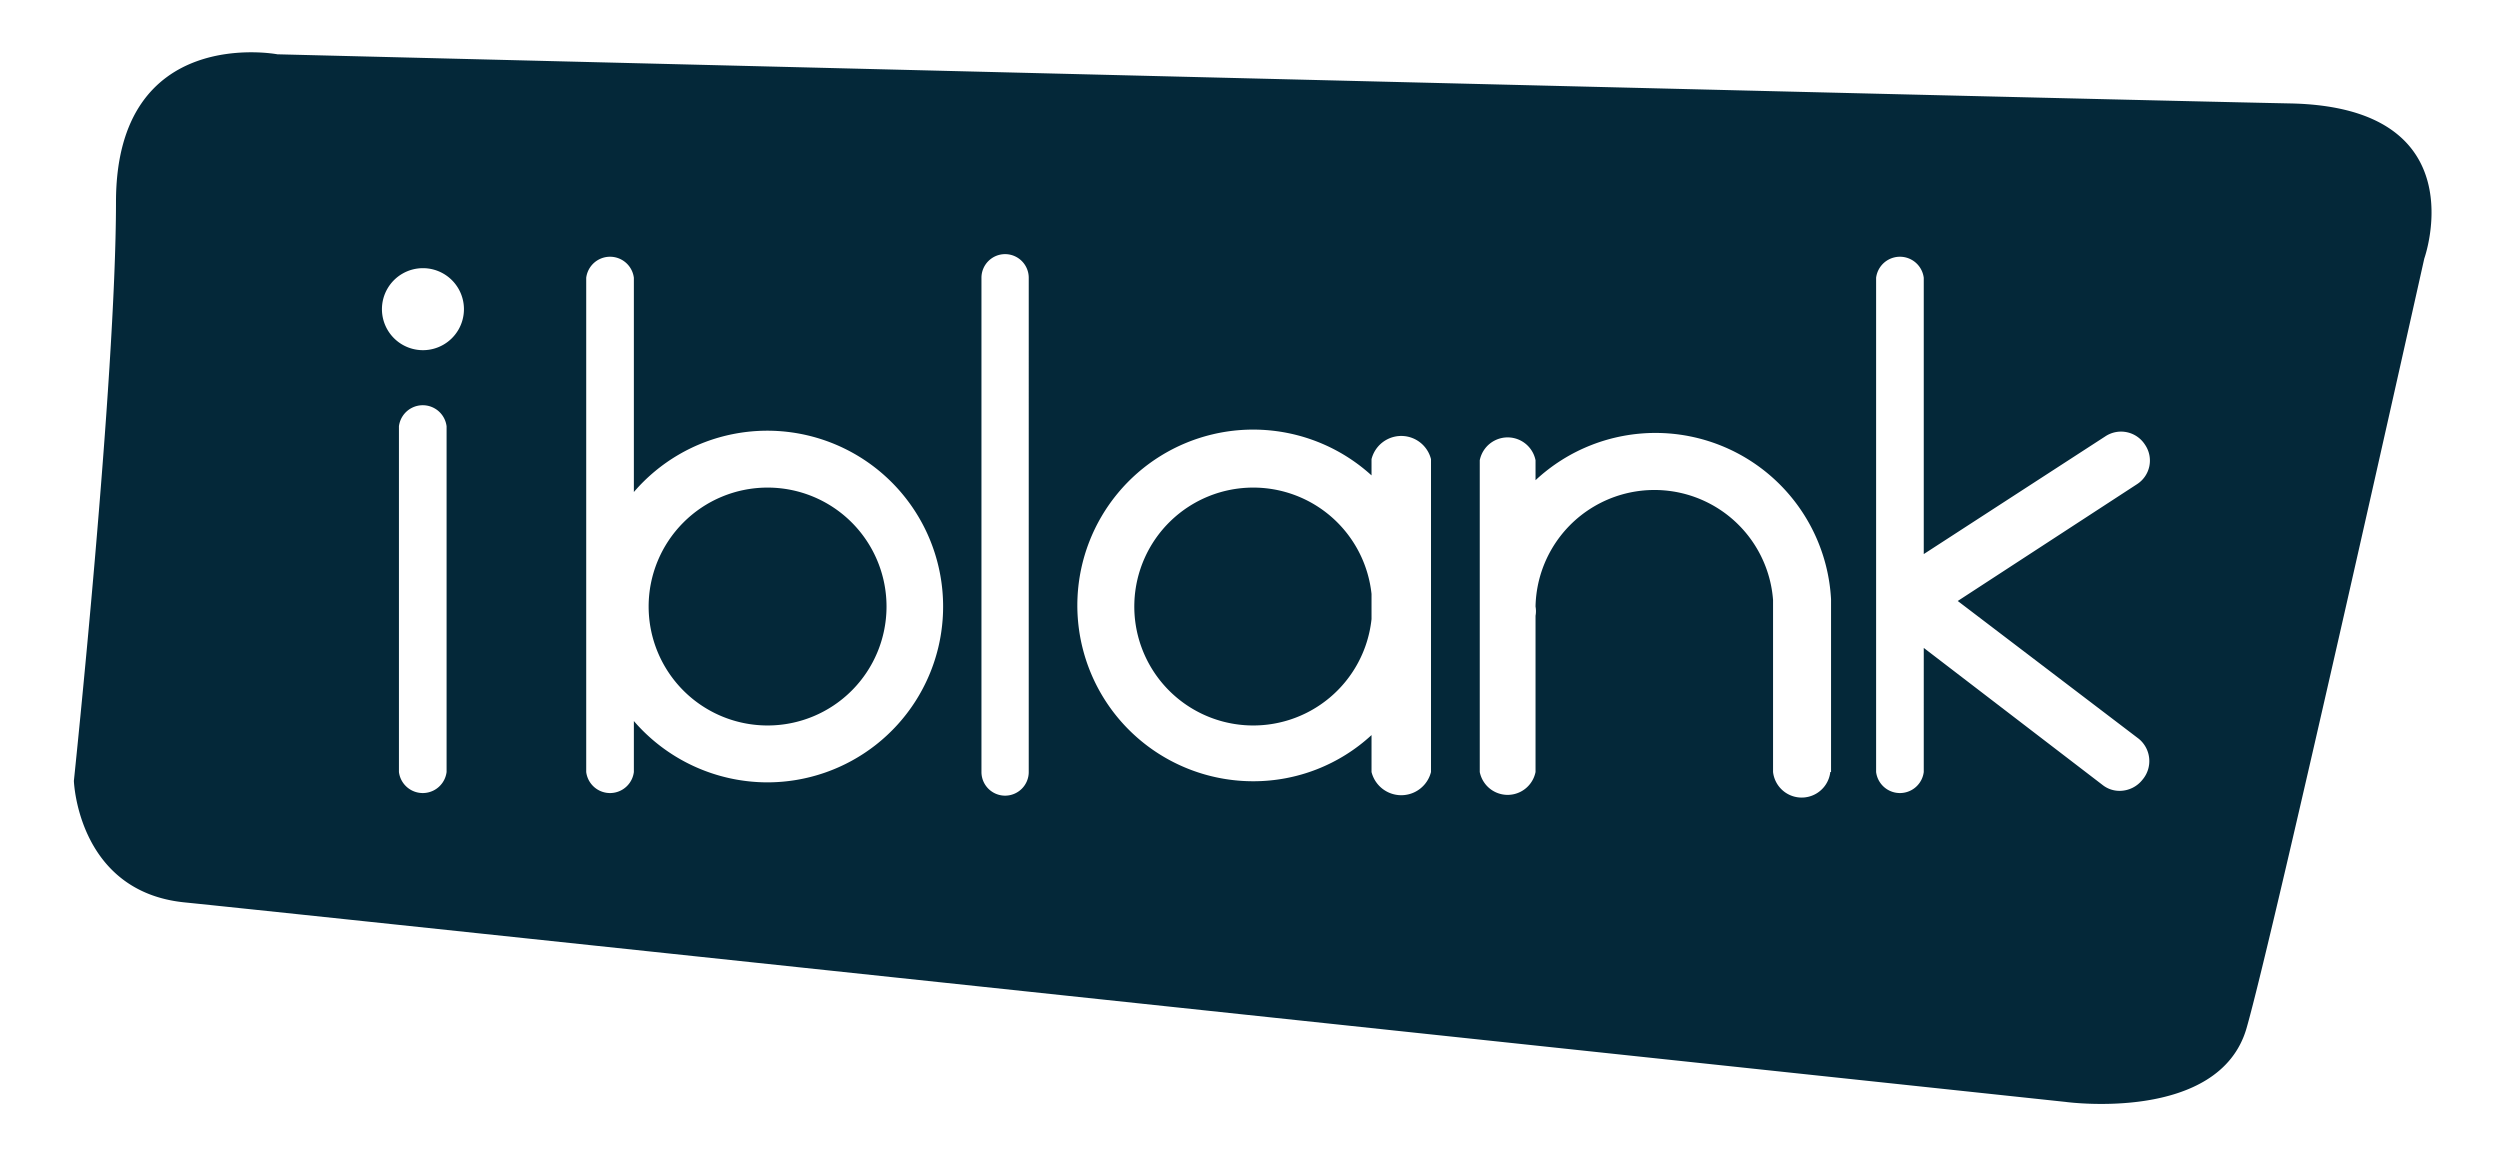 <svg id="레이어_1" data-name="레이어 1" xmlns="http://www.w3.org/2000/svg" viewBox="0 0 67.68 31.75"><defs><style>.cls-1{fill:#042839;}</style></defs><path class="cls-1" d="M33.93,13.2a3.22,3.22,0,1,0,3.2,3.56v-.68A3.22,3.22,0,0,0,33.93,13.2Z"/><path class="cls-1" d="M20.77,13.2A3.22,3.22,0,1,0,24,16.42,3.22,3.22,0,0,0,20.77,13.2Z"/><path class="cls-1" d="M62,2.8C56.9,2.7,7.51,1.47,7.51,1.47s-4.37-.83-4.37,4S2,21.14,2,21.14s.1,3,3,3.29,50.91,5.4,50.91,5.4,4.17.58,4.91-2S65.63,7,65.63,7,67.1,2.9,62,2.8ZM12.09,20.9a.65.65,0,0,1-1.29,0V11.54a.65.65,0,0,1,1.29,0ZM11.45,9.48a1.11,1.11,0,1,1,0-2.22,1.11,1.11,0,1,1,0,2.22Zm9.32,11.7a4.78,4.78,0,0,1-3.61-1.66V20.9a.65.65,0,0,1-1.29,0V7.52a.65.65,0,0,1,1.29,0v5.8a4.76,4.76,0,1,1,3.61,7.86Zm7.08-.28a.64.64,0,0,1-.64.64.64.64,0,0,1-.64-.64V7.52a.64.64,0,0,1,.64-.64.64.64,0,0,1,.64.64Zm10.89,0a.83.83,0,0,1-1.61,0v-1a4.71,4.71,0,0,1-3.2,1.25,4.76,4.76,0,1,1,3.2-8.28v-.44a.83.83,0,0,1,1.61,0Zm10.81,0a.78.78,0,0,1-1.55,0V16.24a3.22,3.22,0,0,0-6.43.18.7.7,0,0,1,0,.25V20.9a.77.77,0,0,1-1.51,0V12.46a.77.77,0,0,1,1.51,0V13a4.76,4.76,0,0,1,8,3.22V20.9ZM57.9,20A.78.78,0,0,1,58,21.11a.79.79,0,0,1-.61.3.74.74,0,0,1-.47-.16l-4.84-3.71V20.9a.65.65,0,0,1-1.29,0V7.52a.65.65,0,0,1,1.29,0V15L57,11.81a.77.77,0,0,1,1.07.23.76.76,0,0,1-.22,1.07L53,16.27Z"/></svg>